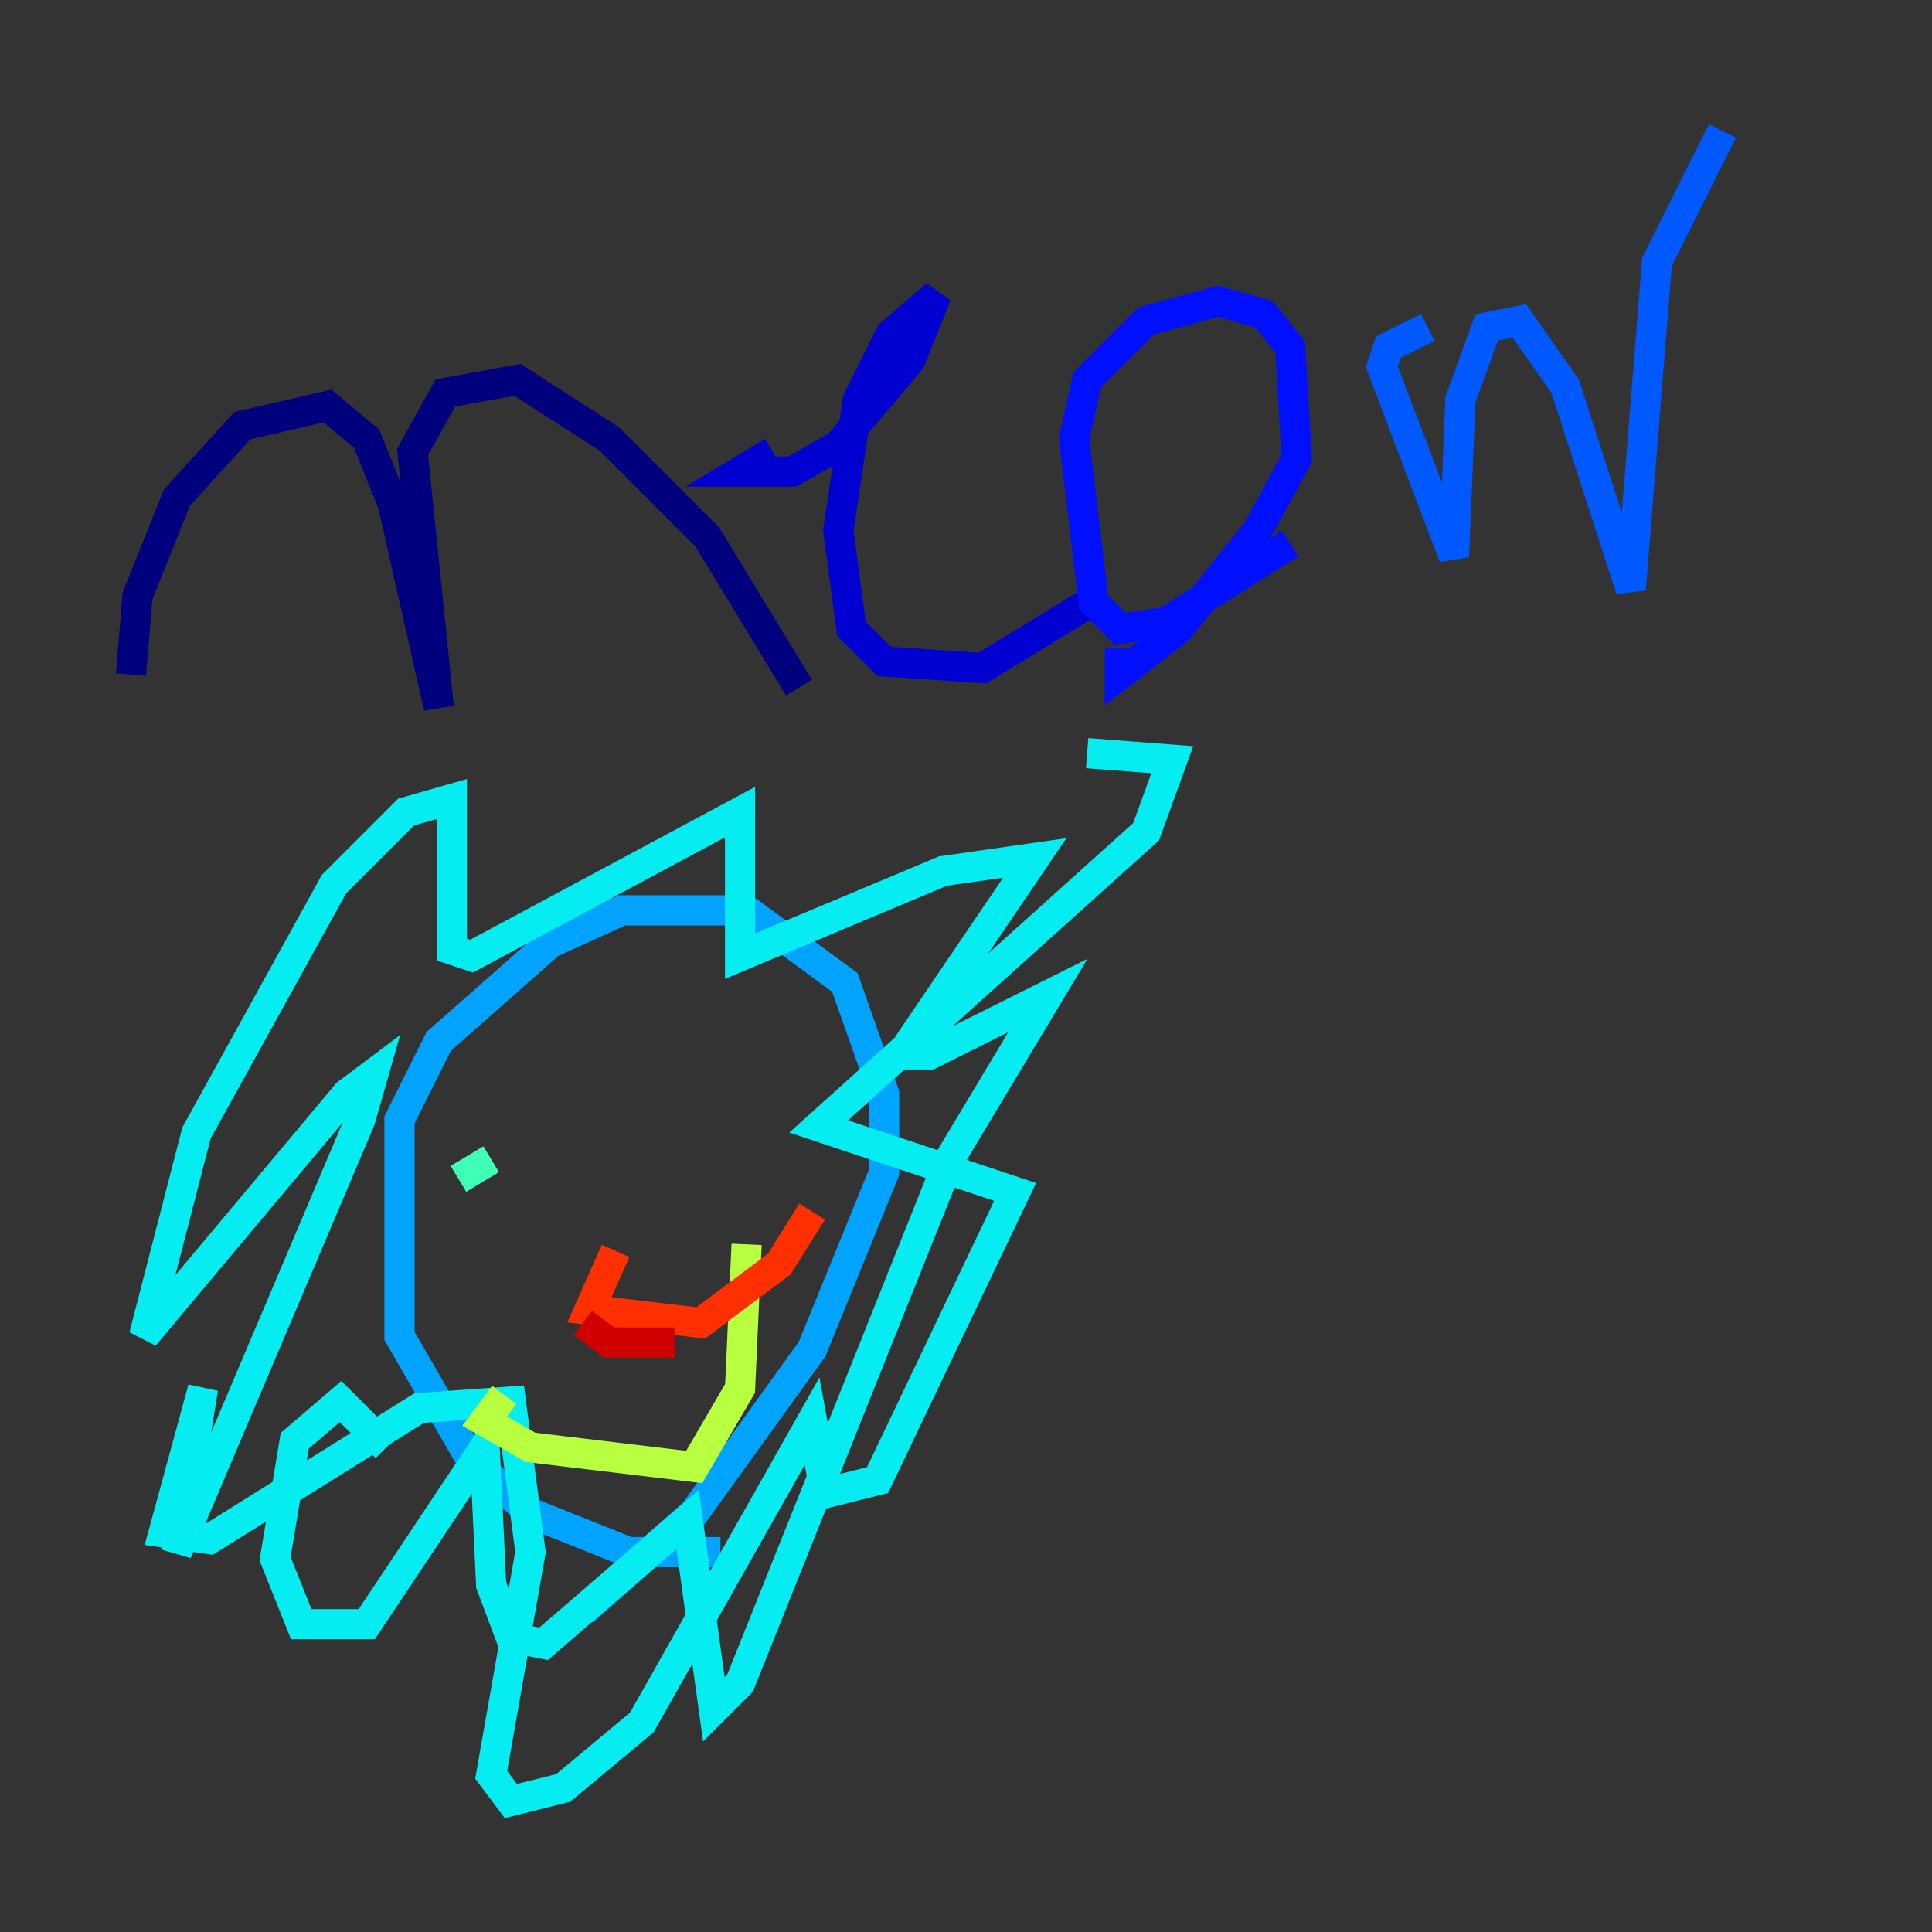 <?xml version="1.0" encoding="utf-8" ?>
<svg baseProfile="tiny" height="128" version="1.2" viewBox="0,0,128,128" width="128" xmlns="http://www.w3.org/2000/svg" xmlns:ev="http://www.w3.org/2001/xml-events" xmlns:xlink="http://www.w3.org/1999/xlink"><rect x="0" y="0" width="128" height="128" fill="#333333" stroke="none"/><defs /><polyline fill="none" points="8.678,44.691 9.112,39.485 11.715,32.976 16.054,28.203 21.695,26.902 24.298,29.071 26.034,33.41 29.071,46.861 27.336,29.939 29.505,26.034 34.278,25.166 40.352,29.071 46.861,35.58 52.936,45.559" stroke="#00007f" stroke-width="2" /><polyline fill="none" points="51.2,29.939 49.031,31.241 52.502,31.241 55.539,29.505 60.312,23.864 62.047,19.525 59.01,22.129 56.841,26.468 55.539,35.146 56.407,41.654 58.576,43.824 65.085,44.258 72.895,39.485" stroke="#0000d1" stroke-width="2" /><polyline fill="none" points="85.478,36.014 77.234,41.22 74.197,41.654 72.461,39.919 71.159,29.071 72.027,25.166 75.932,21.261 80.705,19.959 83.742,20.827 85.478,22.997 85.912,30.373 83.308,35.146 78.102,41.654 74.197,44.691 74.197,42.956" stroke="#0010ff" stroke-width="2" /><polyline fill="none" points="94.59,21.695 91.986,22.997 91.552,24.298 96.325,36.881 96.759,26.468 98.495,21.695 100.664,21.261 103.702,25.6 108.041,39.051 109.776,17.356 114.115,8.678" stroke="#0058ff" stroke-width="2" /><polyline fill="none" points="47.729,102.834 41.654,102.834 35.146,100.231 31.241,96.759 26.468,88.515 26.468,74.197 29.071,68.99 36.447,62.481 41.22,60.312 49.464,60.312 55.973,65.085 58.576,72.461 58.576,77.668 53.803,89.383 45.993,100.231 38.617,106.739" stroke="#00a4ff" stroke-width="2" /><polyline fill="none" points="25.6,95.891 22.563,92.854 19.525,95.458 18.224,103.268 19.959,107.607 24.298,107.607 32.108,95.891 32.542,105.003 33.844,108.475 36.014,108.909 45.559,100.664 47.295,113.248 49.031,111.512 62.915,76.8 69.424,65.953 61.614,69.858 60.312,69.858 60.312,68.99 68.556,56.841 62.481,57.709 49.031,63.349 49.031,53.803 31.241,63.349 29.939,62.915 29.939,52.936 26.902,53.803 22.129,58.576 13.017,75.064 9.546,88.515 22.997,72.461 24.732,71.159 23.864,74.197 11.715,102.834 13.451,91.986 10.848,101.532 13.885,101.966 27.77,93.288 33.844,92.854 35.146,102.834 32.542,117.586 33.844,119.322 37.315,118.454 42.522,114.115 53.803,94.156 54.671,98.929 58.142,98.061 67.254,78.969 54.237,74.63 75.932,55.105 77.668,50.332 72.027,49.898" stroke="#05ecf1" stroke-width="2" /><polyline fill="none" points="32.542,76.8 30.373,78.102" stroke="#3fffb7" stroke-width="2" /><polyline fill="none" points="44.258,71.593 44.258,71.593" stroke="#7cff79" stroke-width="2" /><polyline fill="none" points="33.41,92.42 32.108,94.156 35.146,95.891 45.993,97.193 49.031,91.986 49.464,82.441" stroke="#b7ff3f" stroke-width="2" /><polyline fill="none" points="45.993,69.858 45.993,69.858" stroke="#f1fc05" stroke-width="2" /><polyline fill="none" points="49.898,68.122 49.898,68.122" stroke="#ffb900" stroke-width="2" /><polyline fill="none" points="49.898,69.424 49.898,69.424" stroke="#ff7300" stroke-width="2" /><polyline fill="none" points="40.786,82.875 39.051,86.78 46.427,87.647 51.634,83.742 53.803,80.271" stroke="#ff3000" stroke-width="2" /><polyline fill="none" points="38.617,87.647 40.352,88.949 44.691,88.949" stroke="#d10000" stroke-width="2" /><polyline fill="none" points="47.295,72.027 47.295,72.027" stroke="#7f0000" stroke-width="2" /></svg>